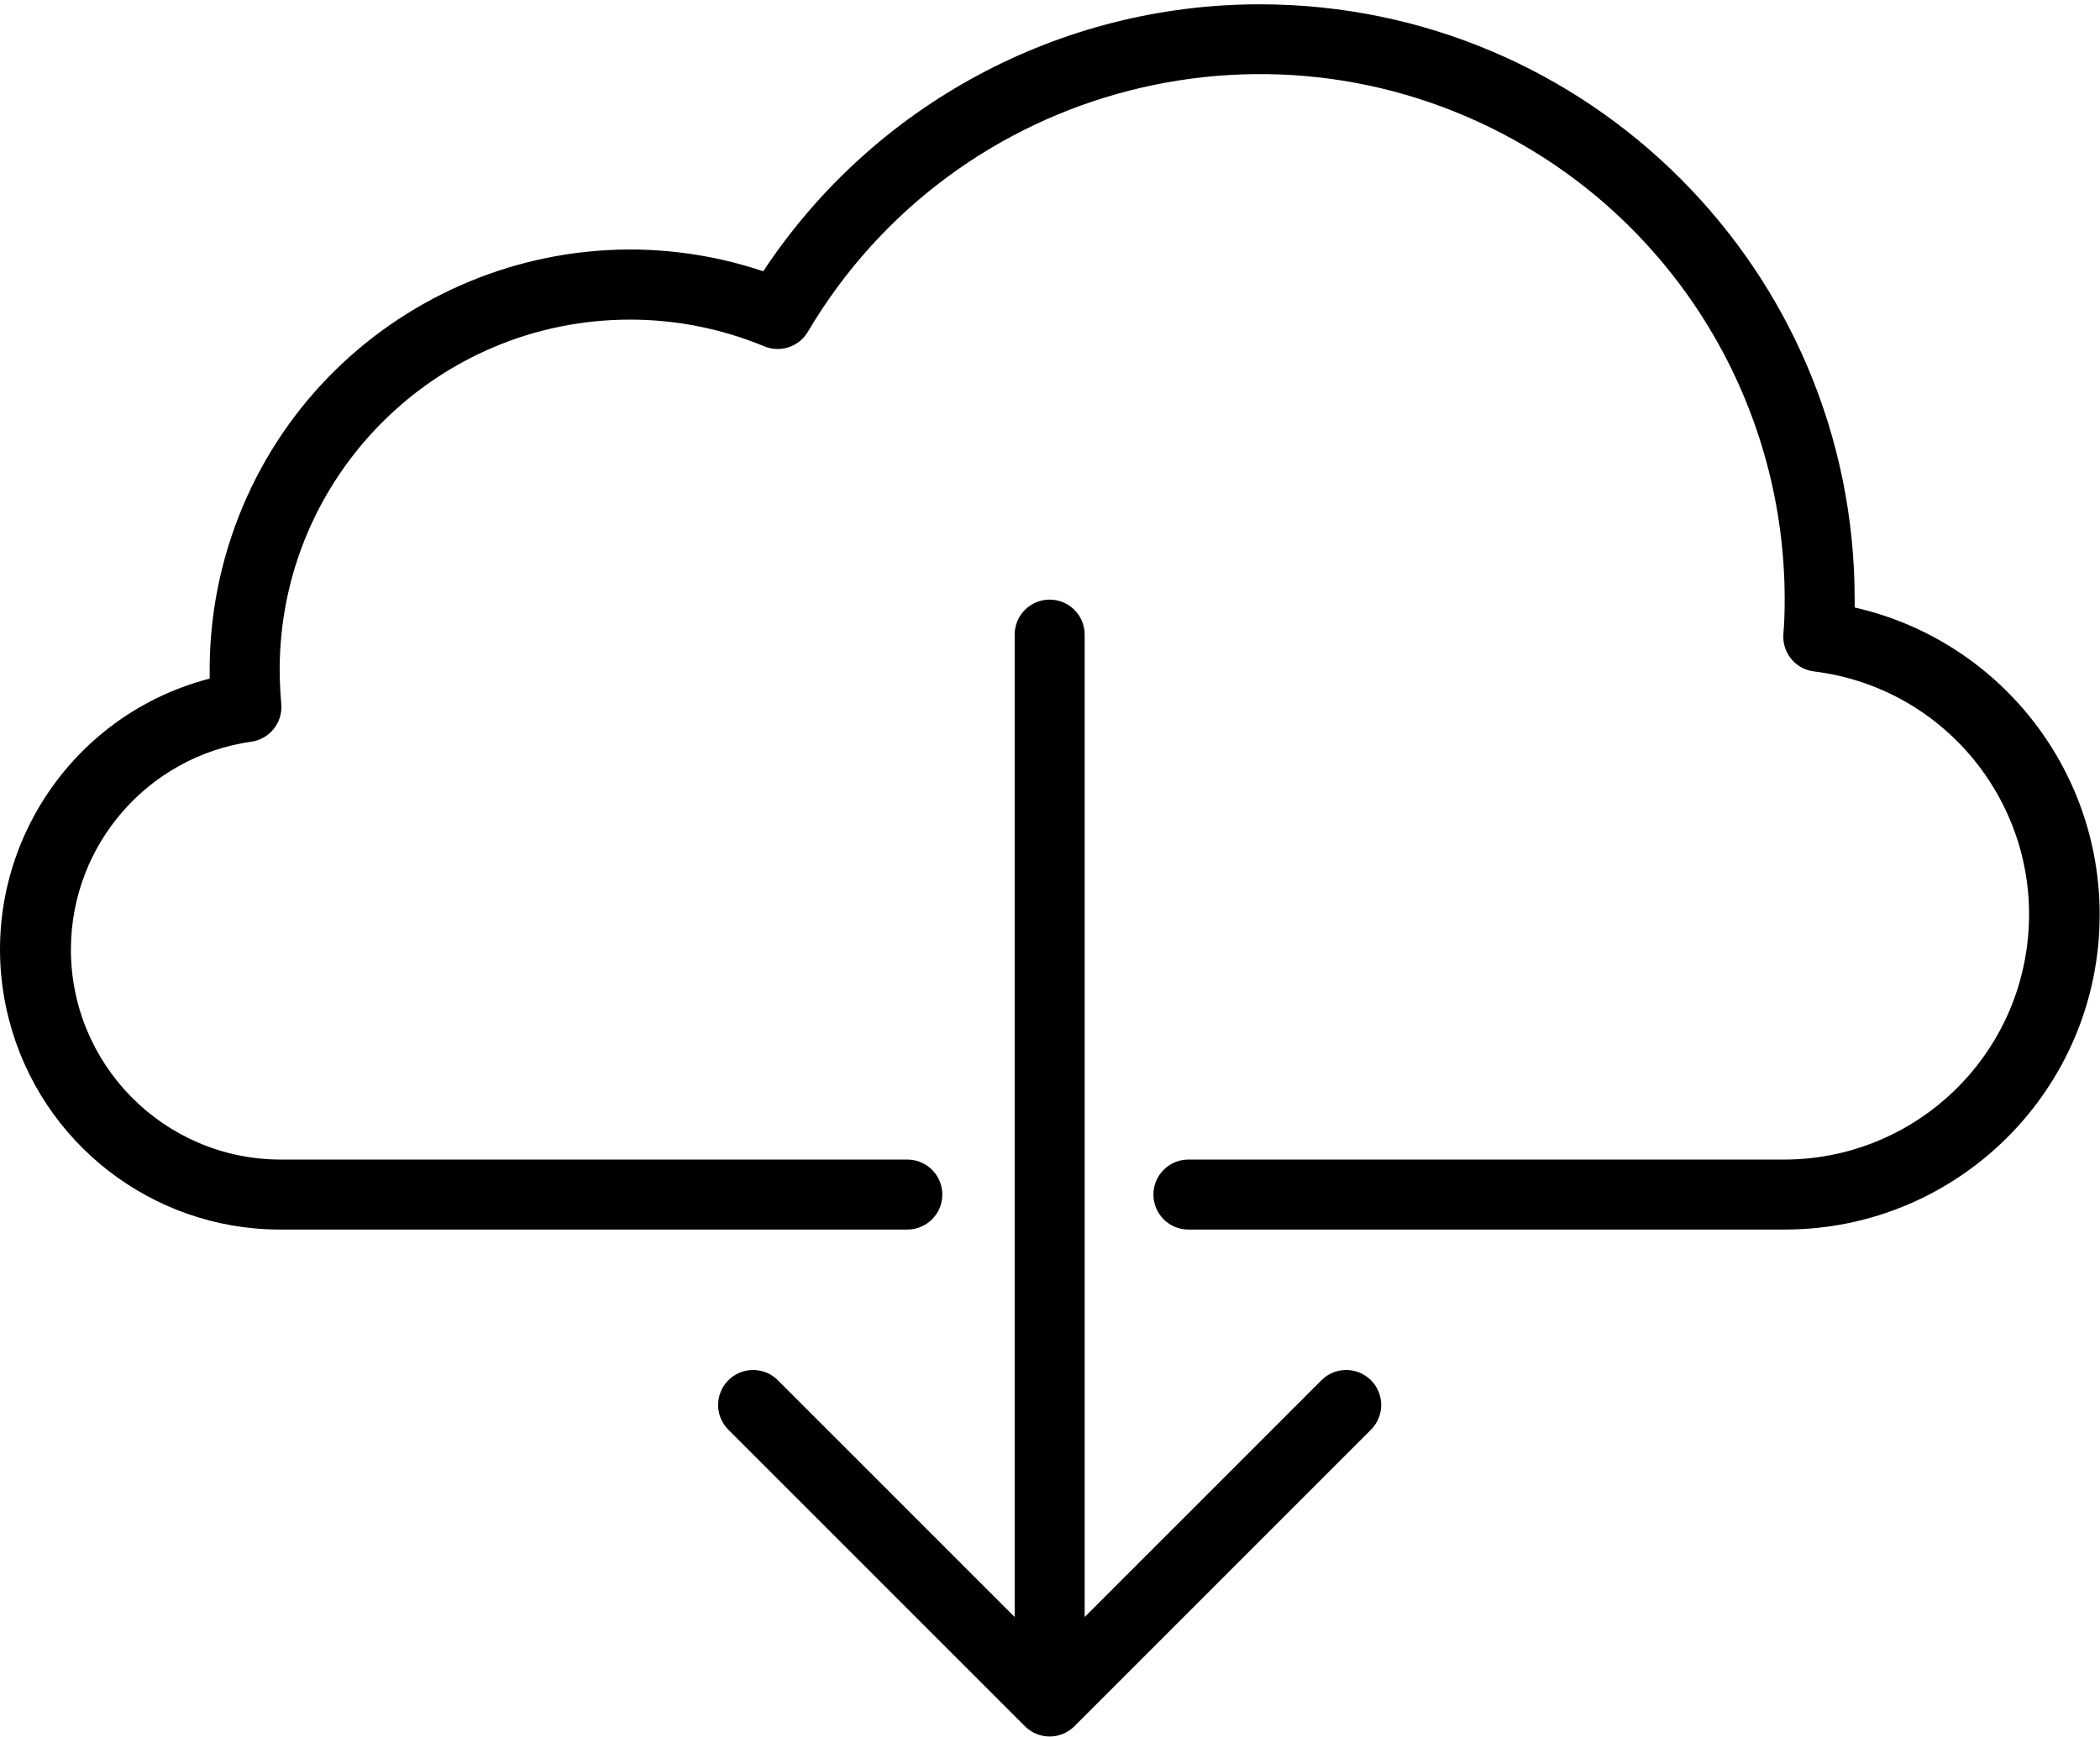 <svg width="480" height="397" viewBox="0 0 480 397" fill="none" xmlns="http://www.w3.org/2000/svg">
<path d="M423.924 138.861C423.924 138.261 423.924 137.661 423.924 137.061C423.966 61.95 363.111 1.027 288.001 0.984C242.306 0.958 199.653 23.882 174.46 62.005C124.115 45.198 69.677 72.386 52.87 122.731C49.605 132.51 47.935 142.751 47.925 153.061C47.925 153.741 47.925 154.429 47.925 155.117C13.714 164.004 -6.815 198.942 2.072 233.152C9.392 261.331 34.81 281.019 63.925 281.061H207.389C211.807 281.061 215.389 277.479 215.389 273.061C215.389 268.643 211.807 265.061 207.389 265.061H63.924C37.415 264.903 16.053 243.286 16.21 216.777C16.351 193.011 33.863 172.927 57.388 169.549C61.617 168.98 64.654 165.192 64.292 160.941C64.076 158.365 63.924 155.717 63.924 153.061C63.976 108.825 99.879 73.007 144.114 73.06C154.608 73.072 164.997 75.147 174.692 79.165C178.365 80.691 182.602 79.287 184.636 75.869C218.373 18.825 291.966 -0.07 349.011 33.668C385.558 55.283 407.962 94.601 407.924 137.061C407.924 139.709 407.86 142.277 407.636 144.853C407.265 149.154 410.373 152.974 414.66 153.485C445.354 157.283 467.157 185.244 463.36 215.938C459.895 243.94 436.139 264.99 407.924 265.061H271.636C267.218 265.061 263.636 268.643 263.636 273.061C263.636 277.479 267.218 281.061 271.636 281.061H407.924C447.689 281.062 479.925 248.827 479.925 209.062C479.926 175.461 456.685 146.327 423.924 138.861Z" fill="currentColor"/>
<path d="M166.387 315.603C163.393 318.703 163.393 323.618 166.387 326.719L234.267 394.599C237.391 397.722 242.455 397.722 245.579 394.599L313.459 326.719C316.529 323.541 316.441 318.476 313.263 315.407C310.163 312.413 305.248 312.413 302.147 315.407L247.923 369.631L247.923 145.063C247.923 140.645 244.341 137.063 239.923 137.063C235.505 137.063 231.923 140.645 231.923 145.063L231.923 369.631L177.699 315.407C174.521 312.338 169.456 312.425 166.387 315.603Z" fill="currentColor"/>
</svg>
